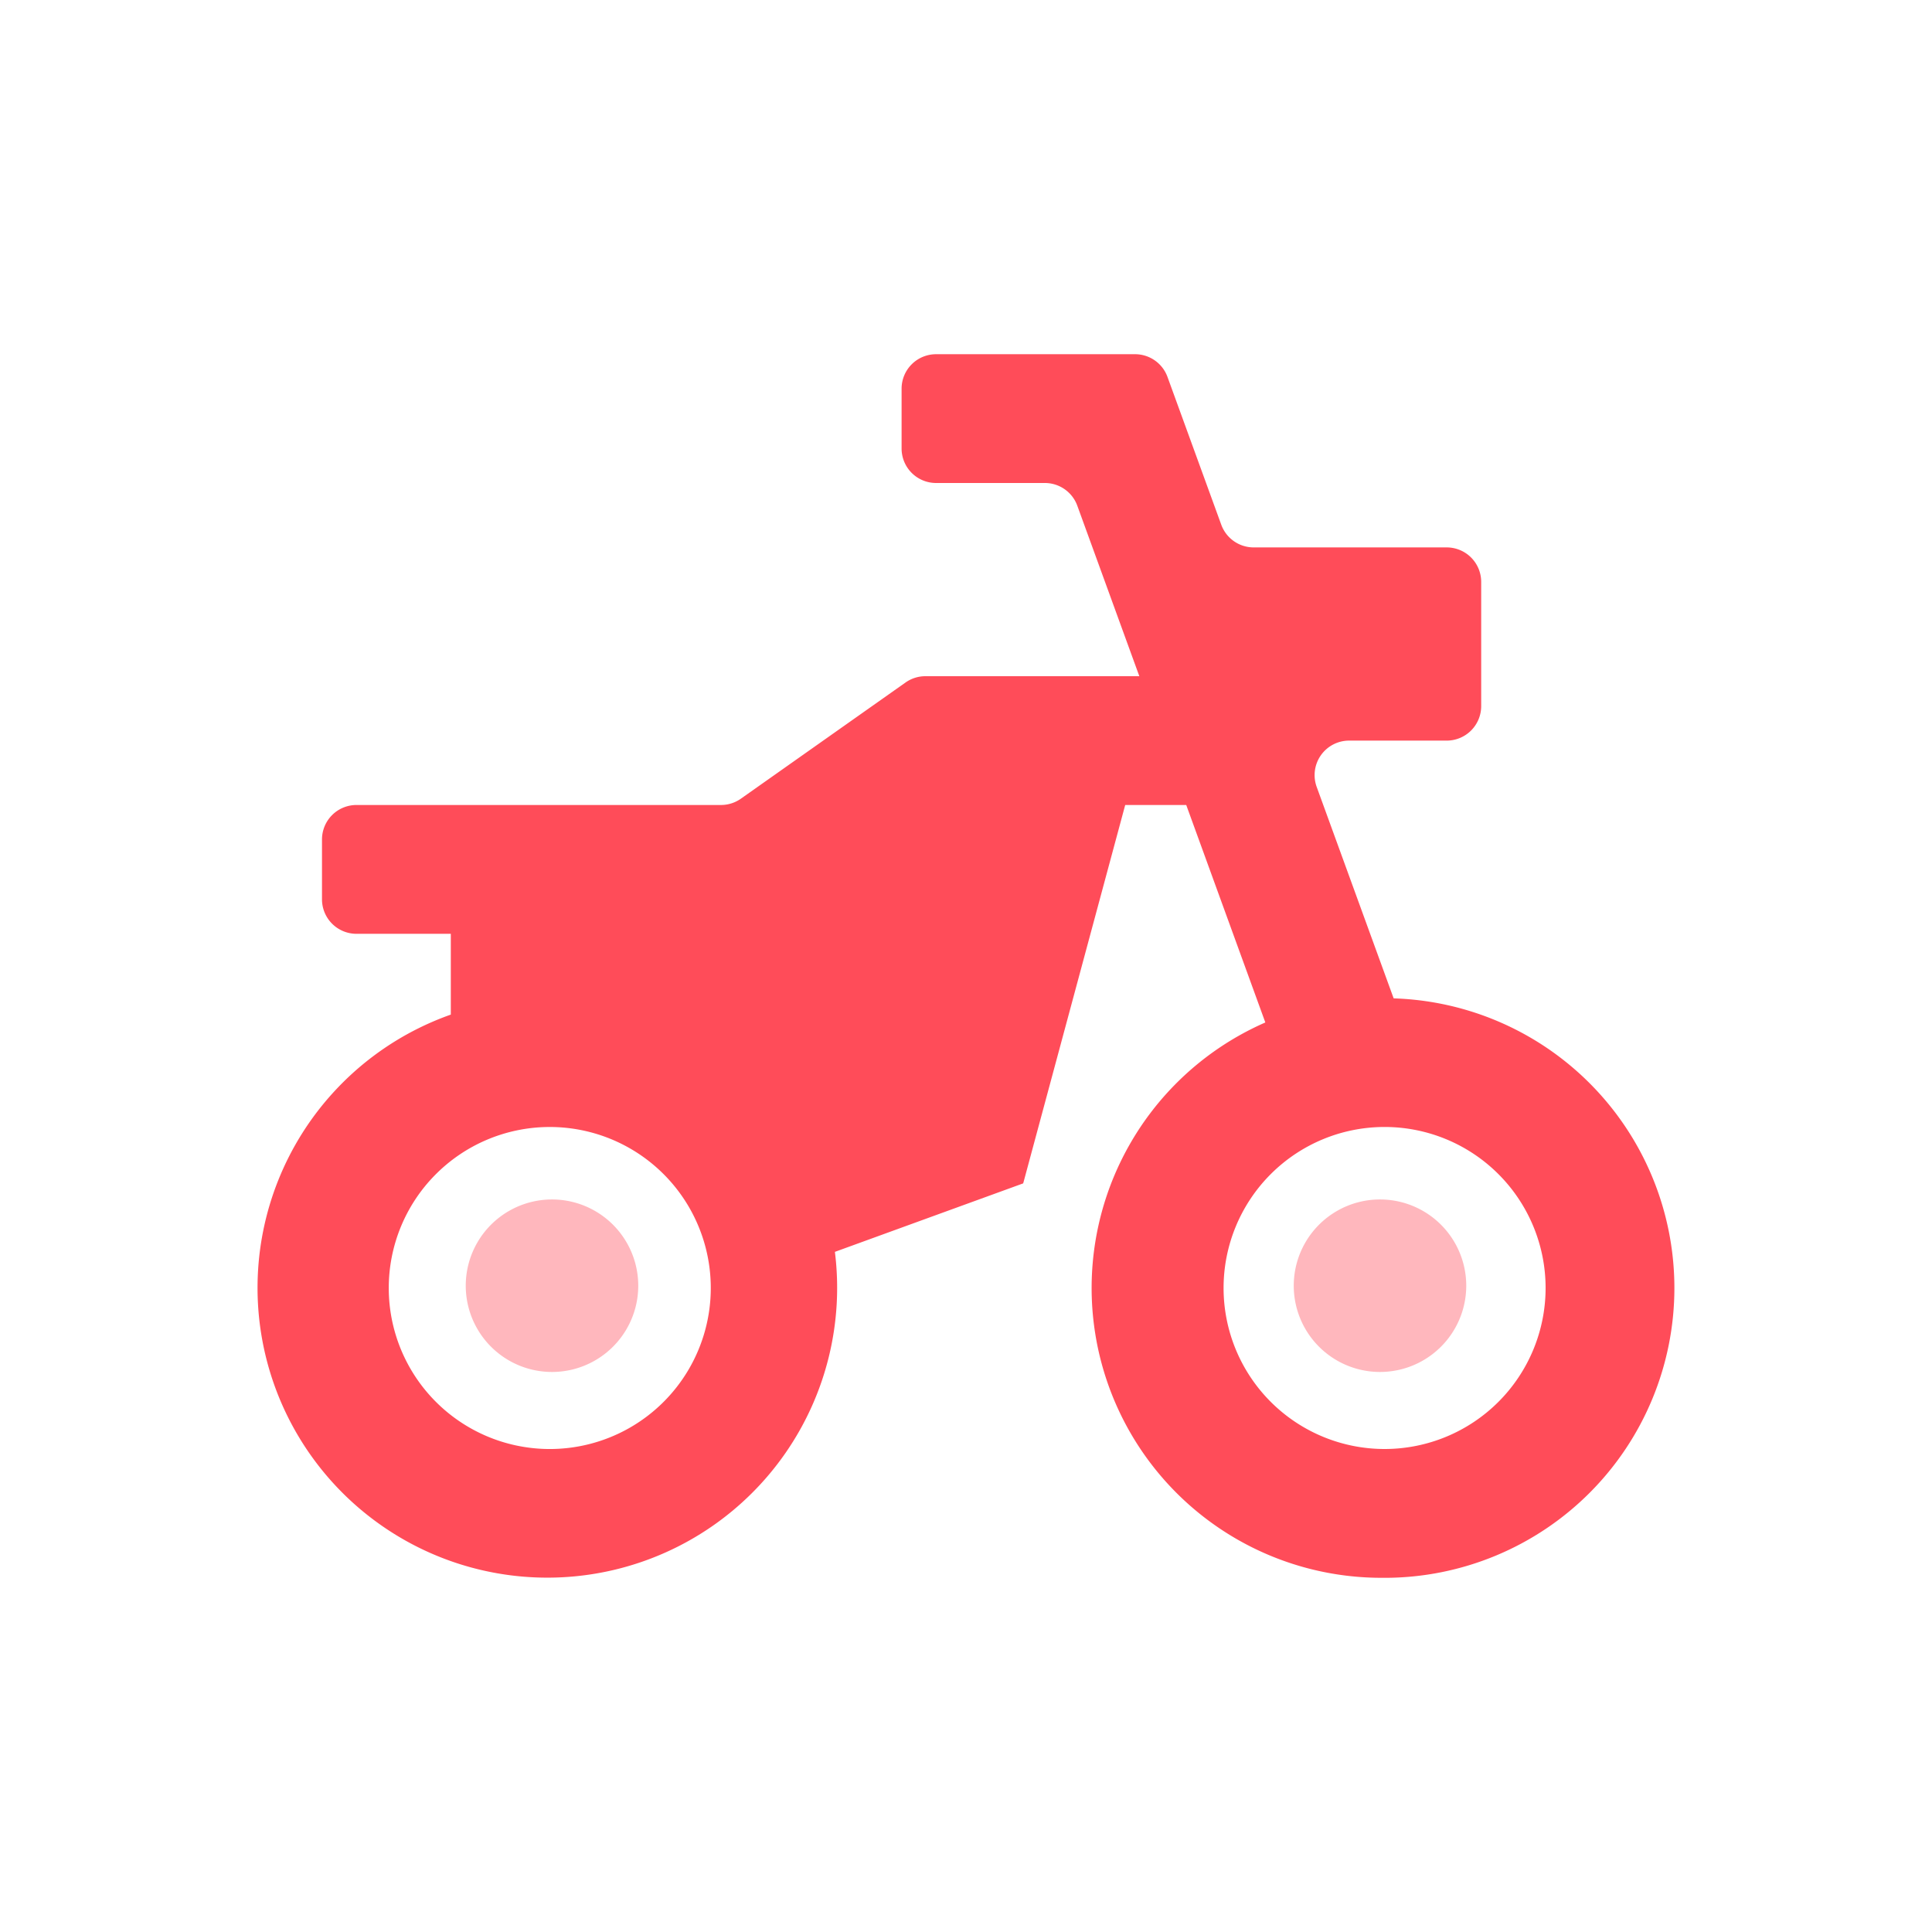 <svg width="56" height="56" fill="none" xmlns="http://www.w3.org/2000/svg">
    <path d="M20.898 23.333a1 1 0 0 0 .576-.182l4.773-3.368a1 1 0 0 1 .577-.183h10.51v3.733H27.73L22.4 27.067H10.333a1 1 0 0 1-1-1v-1.734a1 1 0 0 1 1-1h10.565Zm2.027 9.446 5.46-1.988L29.66 34.3l-5.46 1.986a8.4 8.4 0 1 1-1.276-3.51v.003ZM15.867 42a4.667 4.667 0 1 0 0-9.333 4.667 4.667 0 0 0 0 9.333Zm24.266 3.733a8.4 8.4 0 1 1 0-16.799 8.4 8.4 0 0 1 0 16.8Zm0-3.733a4.667 4.667 0 1 0 0-9.334 4.667 4.667 0 0 0 0 9.334ZM13.067 25.2h11.2l4.853-3.235.523-1.953 3.606.968-3.588 13.31-3.4-1.657.22-.821-4.081 2.721-1.867-3.733h-7.466v-5.6Zm22.332-9.991a1 1 0 0 0 .94.658h5.594a1 1 0 0 1 1 1v3.6a1 1 0 0 1-1 1h-2.828a1 1 0 0 0-.94 1.342l3.096 8.506-3.51 1.277-4.046-11.125H33.6v-.284l-2.374-6.525a1 1 0 0 0-.94-.658h-3.153a1 1 0 0 1-1-1v-1.733a1 1 0 0 1 1-1H32.9a1 1 0 0 1 .94.658l1.559 4.284Z" fill="#FF4C59"/>
    <path d="M42.5 37.267a2.5 2.5 0 1 1-5 0 2.5 2.5 0 0 1 5 0ZM18.5 37.267a2.5 2.5 0 1 1-5 0 2.5 2.5 0 0 1 5 0Z" fill="#FFB7BD"/>
</svg>
